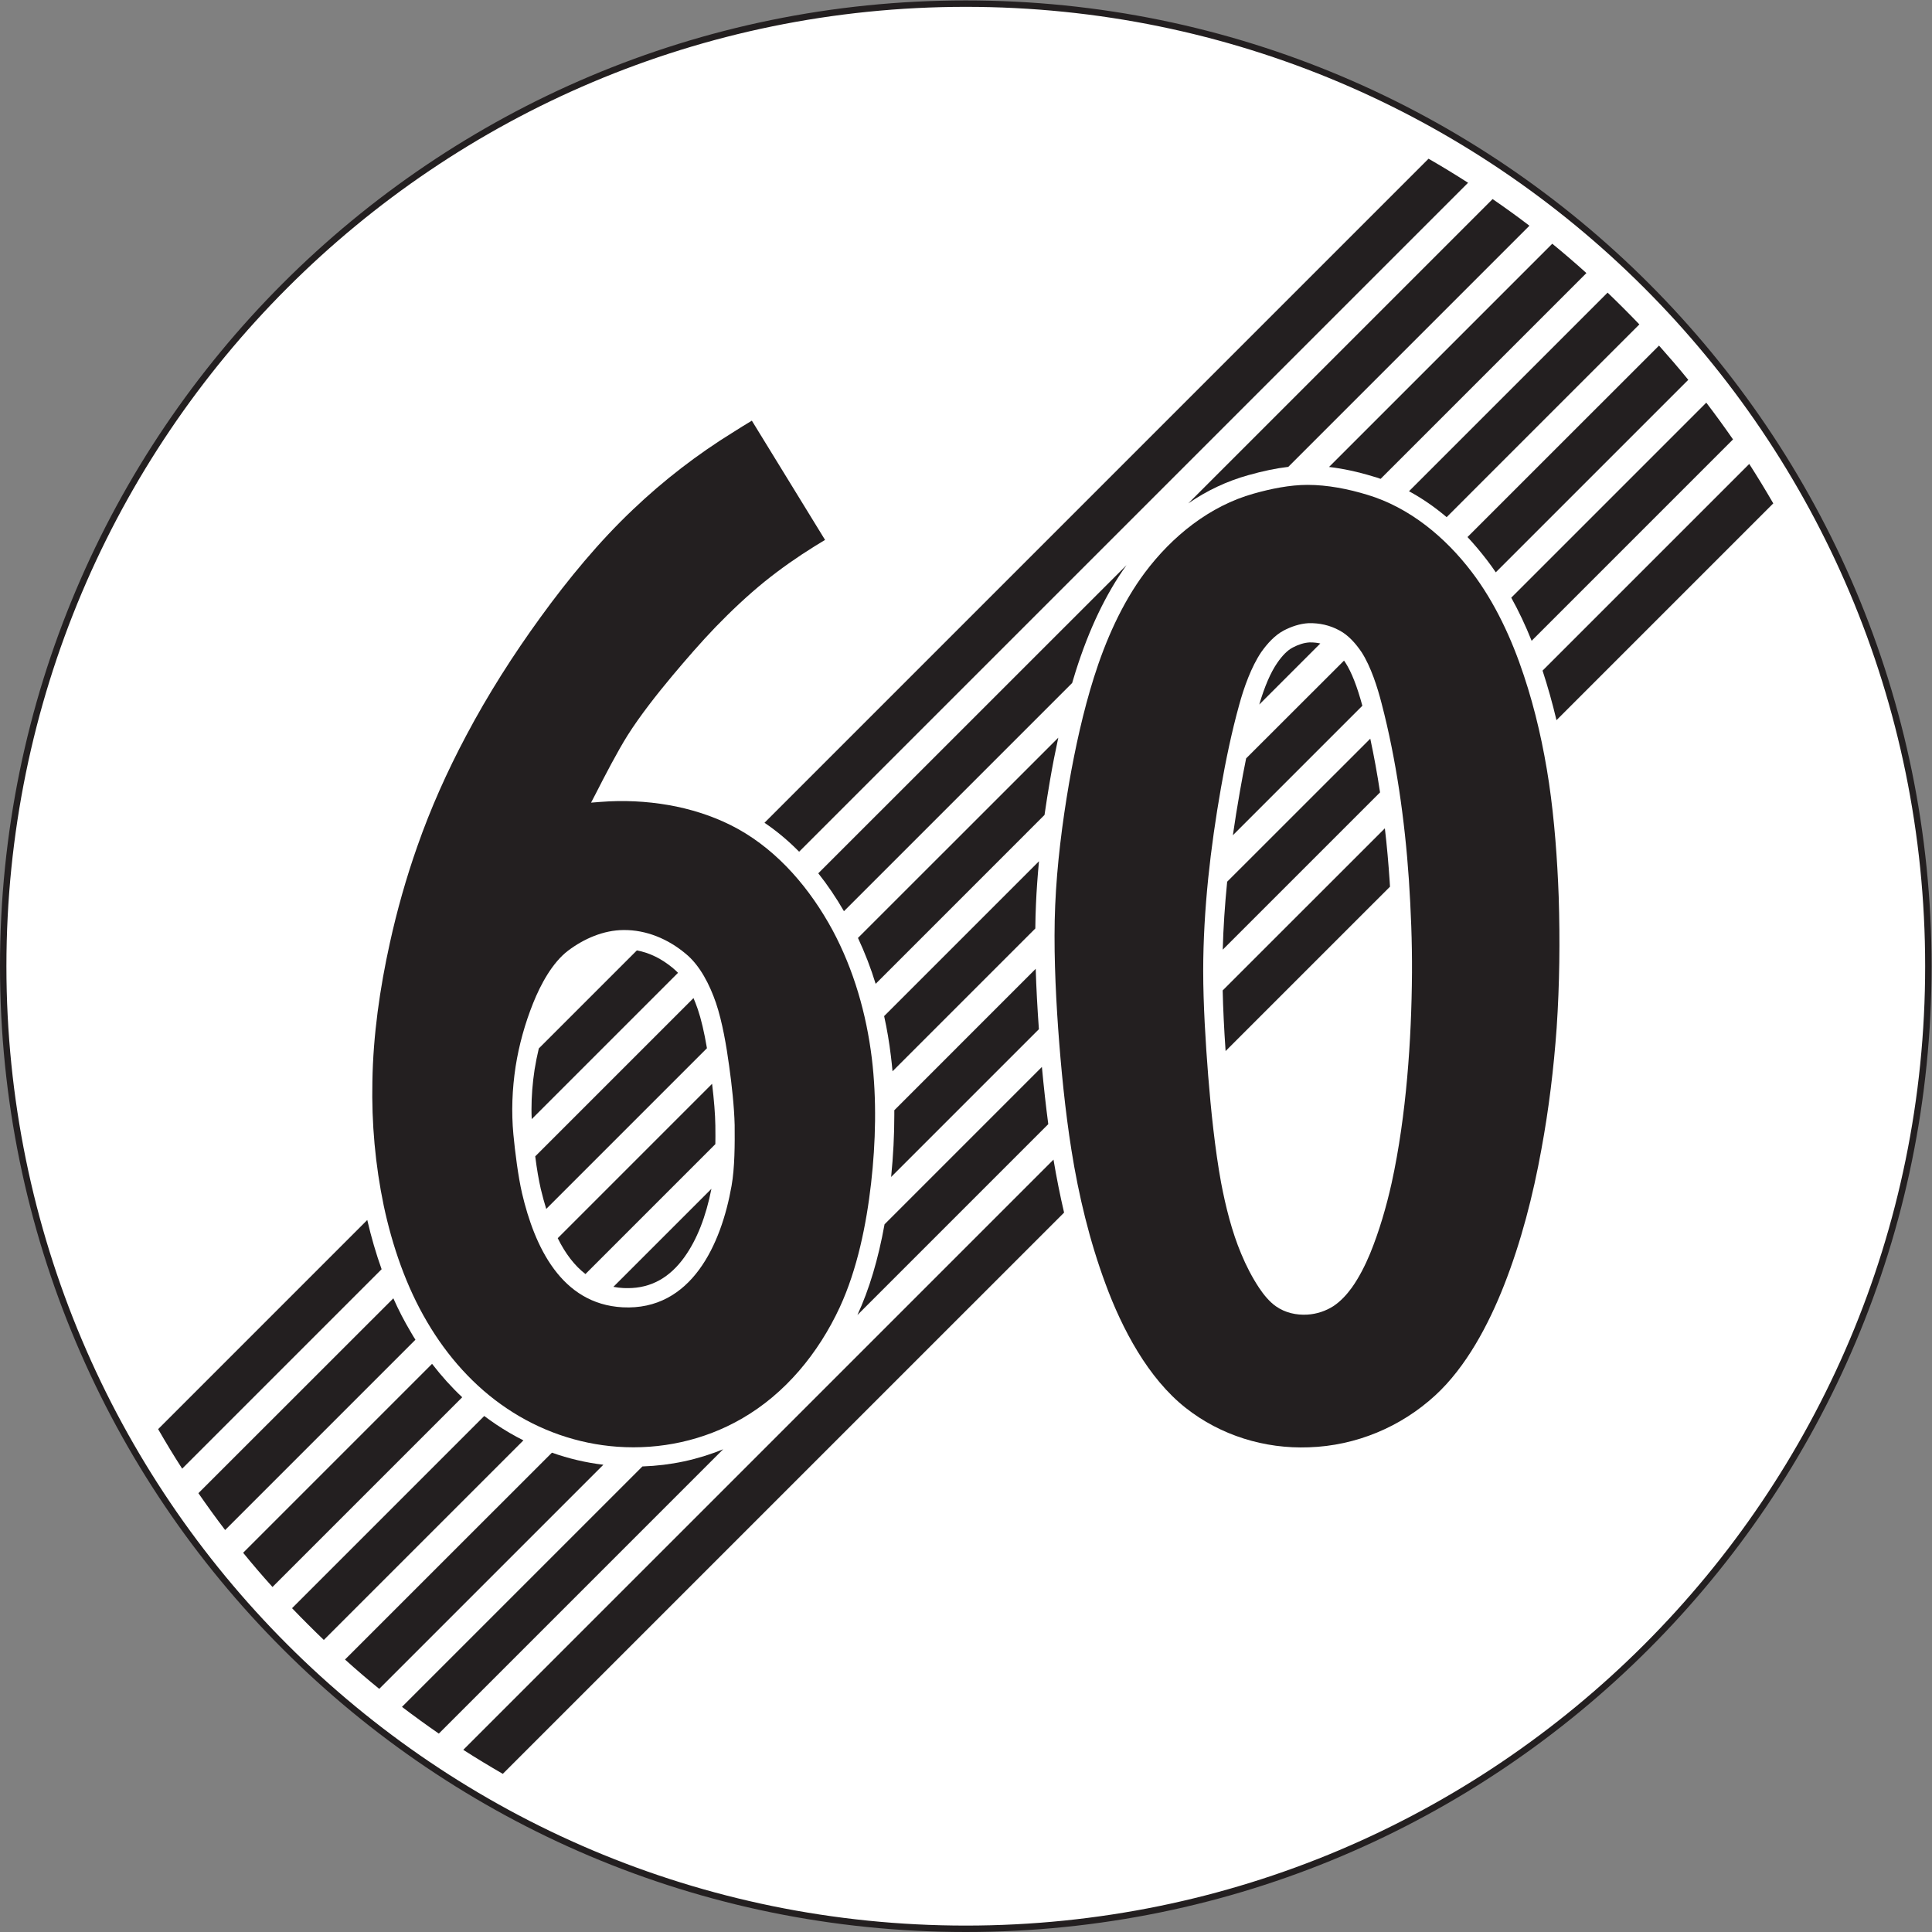 <?xml version="1.0" encoding="UTF-8" standalone="no"?>
<svg
   xmlns:dc="http://purl.org/dc/elements/1.1/"
   xmlns:cc="http://creativecommons.org/ns#"
   xmlns:rdf="http://www.w3.org/1999/02/22-rdf-syntax-ns#"
   xmlns:svg="http://www.w3.org/2000/svg"
   xmlns="http://www.w3.org/2000/svg"
   viewBox="0 0 113.76 113.76"
   height="113.76"
   width="113.76"
   xml:space="preserve"
   id="svg2"
   version="1.1"><rect x="0" y="0" width="113.76" height="113.76" fill="#808080" stroke="none"/><defs
     id="defs6" /><g
     transform="matrix(1.333,0,0,-1.333,0,113.76)"
     id="g10"><g
       transform="scale(0.1)"
       id="g12"><path
         id="path14"
         style="fill:#ffffff;fill-opacity:1;fill-rule:nonzero;stroke:none"
         d="m 426.617,851.809 c 234.828,0 425.192,-190.368 425.192,-425.2 C 851.809,191.777 661.445,1.418 426.617,1.418 191.781,1.418 1.418,191.777 1.418,426.609 c 0,234.832 190.363,425.2 425.199,425.2 v 0" /><path
         id="path16"
         style="fill:none;stroke:#231f20;stroke-width:2.835;stroke-linecap:butt;stroke-linejoin:miter;stroke-miterlimit:4;stroke-dasharray:none;stroke-opacity:1"
         d="m 426.617,851.809 c 234.828,0 425.192,-190.368 425.192,-425.2 C 851.809,191.777 661.445,1.418 426.617,1.418 191.781,1.418 1.418,191.777 1.418,426.609 c 0,234.832 190.363,425.2 425.199,425.2 v 0" /><path
         id="path18"
         style="fill:#231f20;fill-opacity:1;fill-rule:nonzero;stroke:none"
         d="m 332.113,667.594 c -2.484,-1.508 -5.652,-3.418 -8.097,-5 -15.985,-9.867 -30.817,-21.317 -44.321,-34.164 -15.047,-14.219 -28.761,-30.891 -40.929,-47.668 -12.063,-16.598 -23.258,-34.164 -32.868,-52.344 -8.355,-15.73 -15.66,-32.004 -21.527,-48.777 -4.933,-13.973 -9,-28.371 -12.168,-42.805 -4.43,-20.016 -7.379,-40.68 -7.707,-61.168 -0.394,-18.352 1.262,-36.789 5.008,-54.828 3.812,-17.852 9.934,-35.742 19.223,-51.445 8.816,-15.008 20.664,-28.438 35.211,-38.153 14.503,-9.758 31.281,-15.625 48.738,-16.887 19.082,-1.367 38.234,2.774 54.828,12.317 19.371,11.082 34.059,29.051 43.453,49.312 7.707,16.672 11.738,36.465 13.824,54.719 2.055,18.117 2.52,37.078 0.328,55.231 -2.414,19.691 -7.961,39.054 -17.32,56.55 -9.789,18.114 -23.762,34.707 -41.723,44.711 -8.425,4.684 -17.711,7.922 -27.253,9.938 -9.68,1.984 -19.692,2.773 -29.696,2.305 -2.304,-0.106 -5.726,-0.395 -8.031,-0.575 v 0 l 2.16,4.141 v 0 c 3.707,7.309 9.609,18.648 13.965,25.562 5.477,8.676 13.105,18.36 19.695,26.239 6.047,7.203 12.637,14.836 19.223,21.675 6.766,6.981 14.004,13.825 21.527,19.942 7.094,5.726 14.547,10.945 22.25,15.73 1.367,0.868 3.098,1.911 4.539,2.774 v 0 l -32.332,52.668 v 0" /><path
         id="path20"
         style="fill:#231f20;fill-opacity:1;fill-rule:nonzero;stroke:none"
         d="m 577.559,639.23 c -7.84,0 -16.231,-1.73 -23.758,-3.855 -19.434,-5.437 -36.035,-18.793 -48.125,-34.953 -10.117,-13.535 -17.356,-30.063 -22.434,-46.152 -4.754,-15.051 -8.32,-31.36 -11.015,-46.836 -3.028,-17.606 -5.36,-36.11 -6.122,-53.934 -0.753,-17.422 0.079,-36.934 1.297,-54.285 1.262,-17.606 3.098,-36.324 5.871,-53.785 3.165,-20.008 8.028,-40.176 15.047,-59.11 7.305,-19.875 18.86,-41.797 35.5,-54.863 15.399,-12.129 34.805,-18.105 54.356,-17.355 20.769,0.683 40.574,8.925 55.84,22.968 13.64,12.532 23.535,31.25 30.339,48.567 7.559,19.187 12.852,39.785 16.524,60.117 3.281,17.754 5.441,35.644 6.738,53.676 1.289,19.261 1.504,38.593 0.899,57.855 -0.614,16.703 -1.875,33.836 -4.286,50.289 -2.414,16.094 -5.976,32.114 -11.125,47.52 -5.292,16.019 -12.742,32.187 -22.968,45.613 -11.699,15.406 -27.539,28.547 -46.114,34.129 -8.457,2.59 -17.605,4.394 -26.464,4.394 v 0" /><path
         id="path22"
         style="fill:#231f20;fill-opacity:1;fill-rule:nonzero;stroke:none"
         d="m 231.207,217.168 c -4.105,2.051 -8.102,4.387 -12.027,7.012 -1.797,1.23 -3.559,2.453 -5.289,3.75 v 0 l -84.887,-84.891 v 0 c 2.266,-2.375 4.605,-4.746 6.949,-7.09 2.34,-2.344 4.711,-4.679 7.09,-6.945 v 0 l 88.164,88.164 v 0" /><path
         id="path24"
         style="fill:#231f20;fill-opacity:1;fill-rule:nonzero;stroke:none"
         d="m 266.523,206.398 c -7.812,0.938 -15.41,2.735 -22.718,5.332 v 0 l -91.403,-91.371 v 0 c 4.934,-4.461 9.973,-8.785 15.118,-12.957 v 0 l 99.003,98.996 v 0" /><path
         id="path26"
         style="fill:#231f20;fill-opacity:1;fill-rule:nonzero;stroke:none"
         d="m 319.445,213.242 c -11.238,-4.609 -23.117,-7.168 -35.679,-7.597 v 0 L 177.563,99.445 v 0 c 5.332,-4.074 10.769,-7.988 16.277,-11.809 v 0 L 319.445,213.242 v 0" /><path
         id="path28"
         style="fill:#231f20;fill-opacity:1;fill-rule:nonzero;stroke:none"
         d="m 168.566,292.766 c -2.449,6.875 -4.57,14.109 -6.336,21.746 v 0 L 69.856,222.129 v 0 c 3.383,-5.899 6.914,-11.738 10.617,-17.461 v 0 l 88.093,88.098 v 0" /><path
         id="path30"
         style="fill:#231f20;fill-opacity:1;fill-rule:nonzero;stroke:none"
         d="m 337.695,489.973 c 5.434,-3.672 10.512,-7.922 15.297,-12.782 v 0 L 648.488,772.68 v 0 c -5.734,3.672 -11.523,7.199 -17.461,10.621 v 0 L 337.695,489.973 v 0" /><path
         id="path32"
         style="fill:#231f20;fill-opacity:1;fill-rule:nonzero;stroke:none"
         d="m 183.508,261.621 c -0.719,1.113 -1.406,2.266 -2.09,3.457 -2.809,4.719 -5.363,9.649 -7.668,14.832 v 0 L 87.637,193.84 v 0 c 3.82,-5.508 7.738,-10.949 11.809,-16.281 v 0 l 84.063,84.062 v 0" /><path
         id="path34"
         style="fill:#231f20;fill-opacity:1;fill-rule:nonzero;stroke:none"
         d="M 473.594,551.711 372.793,450.914 v 0 c -3.492,6.043 -7.27,11.625 -11.336,16.738 v 0 l 136.152,136.114 v 0 c -9.074,-12.598 -16.562,-28.258 -22.461,-46.946 -0.546,-1.687 -1.046,-3.382 -1.554,-5.109 v 0" /><path
         id="path36"
         style="fill:#231f20;fill-opacity:1;fill-rule:nonzero;stroke:none"
         d="m 524.895,631.055 c 8.242,5.687 17.136,9.863 26.601,12.492 6.375,1.801 12.246,3.023 17.567,3.637 v 0 l 106.523,106.523 v 0 c -5.32,4.066 -10.762,7.992 -16.27,11.773 v 0 L 524.895,631.055 v 0" /><path
         id="path38"
         style="fill:#231f20;fill-opacity:1;fill-rule:nonzero;stroke:none"
         d="m 204.172,236.211 c -4.754,4.465 -9.18,9.394 -13.32,14.758 v 0 l -83.45,-83.449 v 0 c 4.176,-5.145 8.496,-10.184 12.961,-15.118 v 0 l 83.809,83.809 v 0" /><path
         id="path40"
         style="fill:#231f20;fill-opacity:1;fill-rule:nonzero;stroke:none"
         d="m 461.387,493.43 -74.59,-74.598 v 0 c -2.156,7.023 -4.785,13.789 -7.813,20.27 v 0 l 88.489,88.453 v 0 c -1.289,-5.938 -2.52,-12.168 -3.633,-18.649 -0.899,-5.254 -1.731,-10.437 -2.453,-15.476 v 0" /><path
         id="path42"
         style="fill:#231f20;fill-opacity:1;fill-rule:nonzero;stroke:none"
         d="m 587.07,647.148 c 6.114,-0.722 12.559,-2.089 19.395,-4.179 1.152,-0.321 2.277,-0.684 3.39,-1.078 v 0 l 90.899,90.902 v 0 c -4.934,4.465 -9.973,8.785 -15.078,12.961 v 0 L 587.07,647.148 v 0" /><path
         id="path44"
         style="fill:#231f20;fill-opacity:1;fill-rule:nonzero;stroke:none"
         d="M 457.324,443.281 394.25,380.203 v 0 c -0.215,2.274 -0.43,4.504 -0.719,6.735 -0.722,6.05 -1.73,11.953 -2.988,17.64 v 0 l 68.402,68.402 v 0 c -0.613,-6.554 -1.082,-12.925 -1.336,-19.117 -0.148,-3.351 -0.254,-6.875 -0.285,-10.582 v 0" /><path
         id="path46"
         style="fill:#231f20;fill-opacity:1;fill-rule:nonzero;stroke:none"
         d="m 622.383,636.422 c 5.793,-3.137 11.34,-6.949 16.633,-11.449 v 0 l 85.136,85.14 v 0 c -2.265,2.371 -4.609,4.75 -6.945,7.09 -2.344,2.336 -4.676,4.645 -7.09,6.949 v 0 l -87.734,-87.73 v 0" /><path
         id="path48"
         style="fill:#231f20;fill-opacity:1;fill-rule:nonzero;stroke:none"
         d="m 395.043,362.996 62.457,62.465 v 0 c 0.254,-8.316 0.723,-17.207 1.406,-26.676 v 0 l -65.269,-65.269 v 0 c 0.937,9.355 1.406,18.507 1.406,27.324 0,0.723 0,1.437 0,2.156 v 0" /><path
         id="path50"
         style="fill:#231f20;fill-opacity:1;fill-rule:nonzero;stroke:none"
         d="m 648.234,616.188 c 2.989,-3.204 5.899,-6.661 8.711,-10.333 1.297,-1.691 2.559,-3.457 3.778,-5.253 v 0 l 85.031,85.027 v 0 c -4.172,5.152 -8.496,10.152 -12.922,15.125 v 0 l -84.598,-84.566 v 0" /><path
         id="path52"
         style="fill:#231f20;fill-opacity:1;fill-rule:nonzero;stroke:none"
         d="m 390.723,312.598 69.511,69.515 v 0 c 0.832,-8.925 1.77,-17.347 2.813,-25.265 v 0 l -84.313,-84.317 v 0 c 5.223,11.309 9.215,24.657 11.989,40.067 v 0" /><path
         id="path54"
         style="fill:#231f20;fill-opacity:1;fill-rule:nonzero;stroke:none"
         d="m 667.559,589.402 c 3.281,-5.867 6.269,-12.238 9.004,-19.043 v 0 l 88.957,88.957 v 0 c -3.821,5.508 -7.747,10.911 -11.809,16.235 v 0 l -86.152,-86.149 v 0" /><path
         id="path56"
         style="fill:#231f20;fill-opacity:1;fill-rule:nonzero;stroke:none"
         d="m 470.031,317.781 c -1.769,7.563 -3.312,15.332 -4.679,23.403 v 0 L 204.641,80.469 v 0 c 5.722,-3.672 11.55,-7.195 17.461,-10.613 v 0 L 470.031,317.781 v 0" /><path
         id="path58"
         style="fill:#231f20;fill-opacity:1;fill-rule:nonzero;stroke:none"
         d="m 681.387,557.184 c 2.304,-7.055 4.355,-14.329 6.152,-21.891 v 0 l 95.762,95.762 v 0 c -3.418,5.902 -6.942,11.699 -10.613,17.422 v 0 l -91.301,-91.293 v 0" /><path
         id="path60"
         style="fill:#ffffff;fill-opacity:1;fill-rule:nonzero;stroke:none"
         d="m 275.414,442.594 c 10.078,0.109 19.695,-3.961 27.395,-10.403 6.445,-5.218 10.73,-13.894 13.433,-21.742 2.84,-8.355 4.676,-19.297 5.863,-28.047 1.118,-7.953 2.231,-17.957 2.411,-25.988 0.074,-8.25 0.074,-18.719 -1.368,-26.824 -4.535,-25.813 -17.781,-55.227 -48.128,-53.645 -27.11,1.45 -38.915,26.86 -44.422,50.375 -1.731,7.481 -3.098,18.36 -3.821,25.985 -0.937,10.011 -0.535,20.019 0.973,29.957 1.512,9.609 4.141,19.043 7.777,28.113 3.278,8.172 8.422,17.785 15.407,23.109 7.093,5.329 15.66,9.039 24.48,9.11 v 0" /><path
         id="path62"
         style="fill:#ffffff;fill-opacity:1;fill-rule:nonzero;stroke:none"
         d="m 578,578.137 c 4.746,0.144 9.461,-0.903 13.602,-3.172 4.074,-2.121 7.382,-5.977 9.902,-9.715 4.062,-6.371 6.941,-15.34 8.816,-22.68 3.246,-12.457 5.766,-25.242 7.707,-37.984 1.985,-13.141 3.418,-26.496 4.317,-39.816 0.898,-13.641 1.445,-27.325 1.367,-41.004 -0.106,-15.407 -0.75,-30.883 -2.117,-46.293 -1.367,-15.481 -3.567,-31.575 -6.875,-46.66 -2.344,-10.508 -5.442,-21.165 -9.512,-31.133 -2.121,-5.117 -4.855,-10.547 -8.098,-15.09 -2.195,-3.027 -4.89,-5.977 -8.066,-8.098 -3.418,-2.195 -7.41,-3.531 -11.551,-3.777 -4.863,-0.293 -9.824,0.82 -13.828,3.633 -2.883,1.98 -5.508,5.215 -7.48,8.175 -3.098,4.676 -5.735,9.786 -7.922,15.079 -4.11,9.753 -6.883,20.918 -8.856,31.289 -2.707,14.722 -4.543,32.468 -5.722,47.336 -1.153,14.656 -2.2,31.644 -2.2,46.296 0,13.536 0.832,27.25 2.2,40.79 1.367,13.355 3.308,26.816 5.644,40.101 2.129,12.098 4.754,24.766 8.027,36.539 2.09,7.703 5.372,16.926 9.793,23.438 2.598,3.672 5.911,7.379 9.903,9.504 3.312,1.726 7.09,3.027 10.949,3.242 v 0" /><path
         id="path64"
         style="fill:#231f20;fill-opacity:1;fill-rule:nonzero;stroke:none"
         d="m 281.32,433.594 -43.312,-43.305 v 0 c -0.75,-3.137 -1.367,-6.23 -1.871,-9.359 -0.899,-5.907 -1.367,-11.774 -1.367,-17.571 0,-1.433 0.035,-2.879 0.109,-4.289 v 0 l 64.617,64.625 v 0 c -0.683,0.719 -1.367,1.332 -2.051,1.907 v 0 l -0.031,0.039 -0.039,0.035 v 0 c -5.074,4.246 -10.441,6.875 -16.055,7.918 v 0" /><path
         id="path66"
         style="fill:#231f20;fill-opacity:1;fill-rule:nonzero;stroke:none"
         d="m 306.34,412.535 -69.914,-69.906 v 0 c 0.719,-5.656 1.547,-10.441 2.445,-14.367 0.758,-3.133 1.551,-6.082 2.414,-8.86 v 0 l 70.992,70.993 v 0 c -1.222,7.199 -2.589,12.96 -4.07,17.281 -0.609,1.726 -1.219,3.344 -1.867,4.859 v 0" /><path
         id="path68"
         style="fill:#231f20;fill-opacity:1;fill-rule:nonzero;stroke:none"
         d="m 258.605,290.637 57.383,57.39 v 0 c 0.032,1.153 0.032,2.332 0.032,3.528 0,1.367 0,2.91 -0.032,4.746 -0.074,5.008 -0.578,11.133 -1.441,18.363 v 0 l -68.184,-68.187 v 0 c 3.418,-6.907 7.485,-12.168 12.242,-15.84 v 0" /><path
         id="path70"
         style="fill:#231f20;fill-opacity:1;fill-rule:nonzero;stroke:none"
         d="m 314.258,328.289 -43.305,-43.301 v 0 c 1.473,-0.293 2.949,-0.465 4.496,-0.543 0.649,-0.031 1.301,-0.031 1.91,-0.031 10.153,0 18.5,4.609 25.055,13.82 5.438,7.633 9.399,17.672 11.844,30.055 v 0" /><path
         id="path72"
         style="fill:#231f20;fill-opacity:1;fill-rule:nonzero;stroke:none"
         d="m 556.25,542.207 26.965,26.965 v 0 c -1.406,0.324 -2.805,0.469 -4.317,0.469 -0.187,0 -0.324,0 -0.507,0 -2.344,-0.145 -4.786,-0.903 -7.383,-2.27 -2.266,-1.187 -4.531,-3.457 -6.836,-6.805 -2.922,-4.246 -5.547,-10.332 -7.922,-18.359 v 0" /><path
         id="path74"
         style="fill:#231f20;fill-opacity:1;fill-rule:nonzero;stroke:none"
         d="m 593.691,561.609 -43.242,-43.195 v 0 c -0.926,-4.609 -1.863,-9.434 -2.734,-14.473 -1.18,-6.734 -2.227,-13.214 -3.125,-19.476 v 0 l 57.199,57.199 v 0 c -2.305,8.535 -4.785,14.836 -7.414,18.938 -0.254,0.359 -0.469,0.687 -0.684,1.007 v 0" /><path
         id="path76"
         style="fill:#231f20;fill-opacity:1;fill-rule:nonzero;stroke:none"
         d="m 605.285,527.125 -63.215,-63.18 v 0 c -1.043,-10.476 -1.699,-20.488 -1.953,-30.023 v 0 l 69.485,69.476 v 0 c -1.223,8.172 -2.668,16.055 -4.317,23.727 v 0" /><path
         id="path78"
         style="fill:#231f20;fill-opacity:1;fill-rule:nonzero;stroke:none"
         d="m 611.73,487.523 -71.64,-71.605 v 0 c 0.176,-7.922 0.605,-16.848 1.289,-26.781 v 0 l 72.617,72.609 v 0 c -0.039,0.828 -0.07,1.656 -0.148,2.449 -0.535,7.918 -1.219,15.7 -2.118,23.328 v 0" /></g></g></svg>